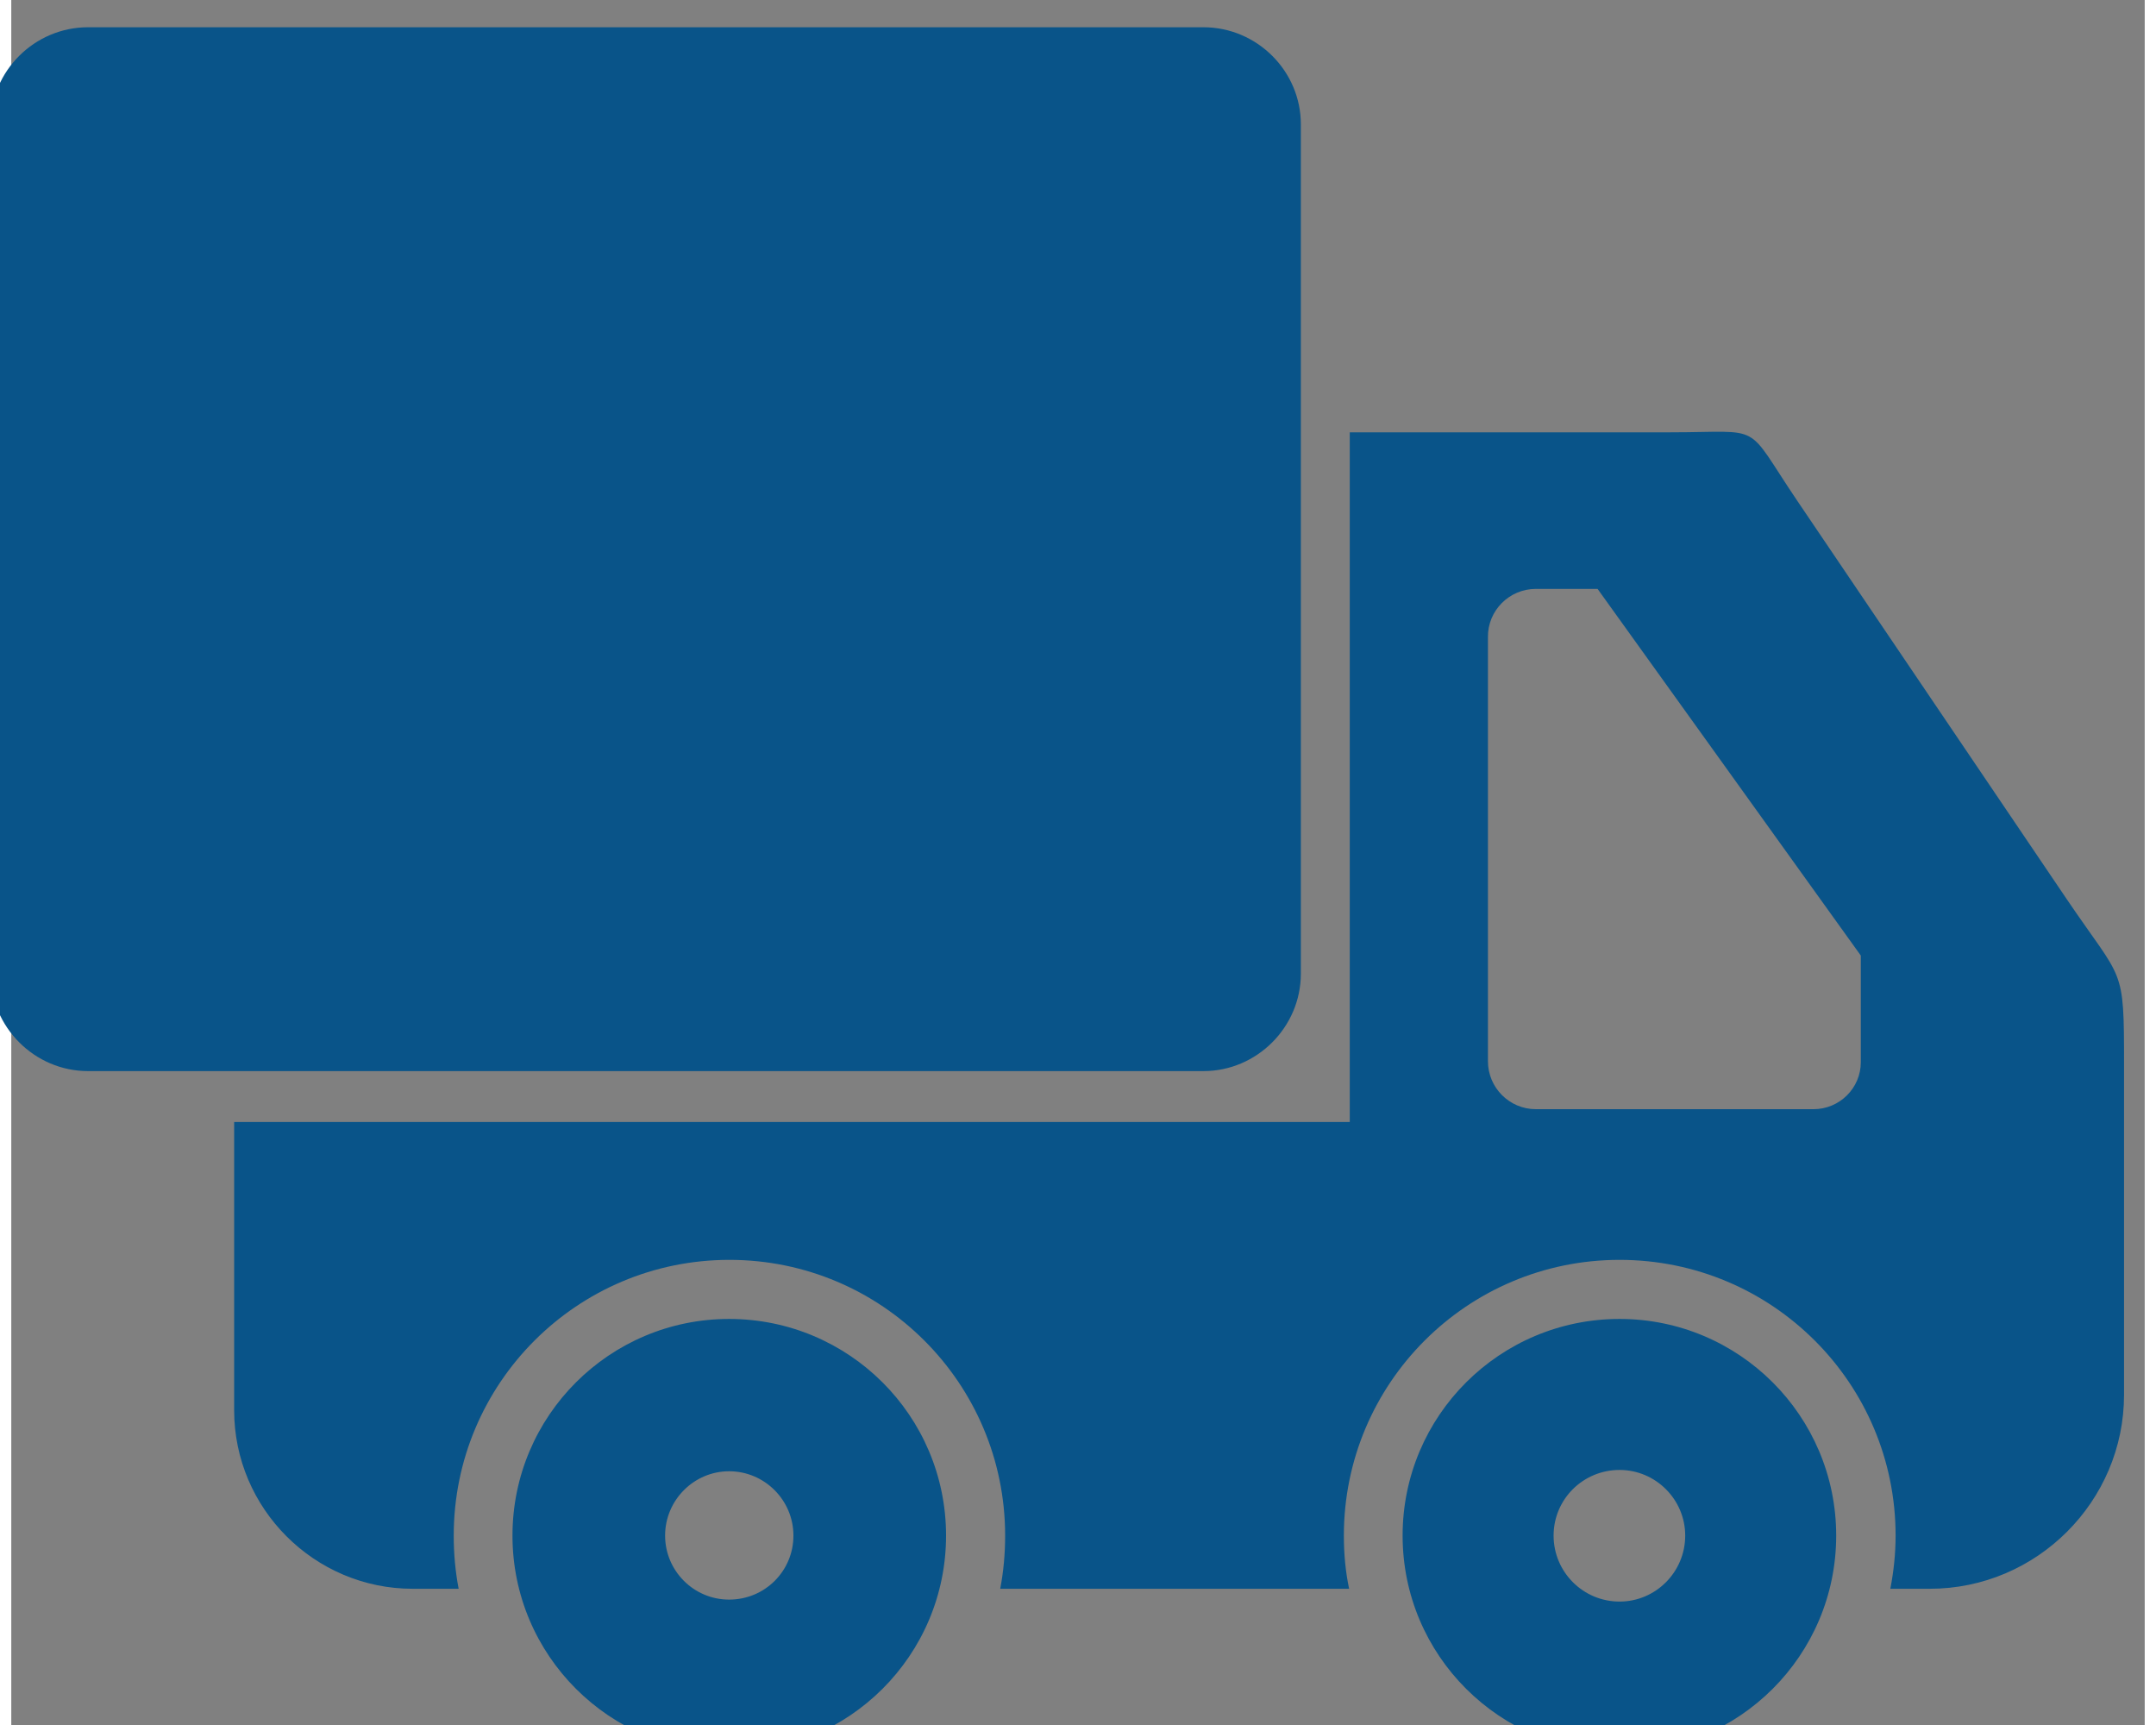 <?xml version="1.0" encoding="UTF-8"?>
<!DOCTYPE svg PUBLIC "-//W3C//DTD SVG 1.1//EN" "http://www.w3.org/Graphics/SVG/1.1/DTD/svg11.dtd">
<!-- Creator: CorelDRAW 2019 (64-Bit) -->
<svg xmlns="http://www.w3.org/2000/svg" xml:space="preserve" width="65px" height="52px" version="1.1" style="shape-rendering:geometricPrecision; text-rendering:geometricPrecision; image-rendering:optimizeQuality; fill-rule:evenodd; clip-rule:evenodd"
viewBox="0 0 65 52.55"
 xmlns:xlink="http://www.w3.org/1999/xlink"
 data-name="Layer 1">
 <rect x="0" y="0" width="65" height="52.55" fill="#808080" stroke="none"/>
 <defs>
  <style type="text/css">
   <![CDATA[
    .fil0 {fill:#095489}
    .fil1 {fill:white}
   ]]>
  </style>
 </defs>
 <g id="Capa_x0020_1">
  <g id="_2895561674944">
   <path class="fil0" d="M-88.91 42.9c3.11,2.04 6.49,3.69 10.02,4.9 2.18,0.75 4.47,1.14 6.78,1.14 0.45,0 0.92,-0.01 1.38,-0.04l2.87 -0.26 0.14 2.88c0.52,10.61 -1.19,19.82 -4.78,27.09 -3.73,7.56 -9.47,13.02 -16.84,15.8l-1.92 0c-7.2,-2.63 -12.9,-7.95 -16.68,-15.6 -3.52,-7.19 -5.34,-16.48 -5.05,-27.55l0.08 -2.84 2.83 0.15c0.59,0.03 1.19,0.05 1.79,0.05 2.48,0 4.96,-0.33 7.35,-0.99 3.21,-0.94 6.23,-2.5 8.85,-4.58l1.53 -1.2 1.65 1.05z"/>
   <path class="fil1" d="M-90.39 45.24c7.43,4.7 14.14,6.94 19.91,6.41 1,20.36 -6.51,35.16 -19.84,40.17 -12.86,-4.7 -20.47,-18.98 -19.9,-40.48 6.76,0.35 13.4,-1.11 19.83,-6.1z"/>
   <path class="fil0" d="M-90.38 48.83c6.19,3.92 11.78,5.78 16.58,5.34 0.86,16.95 -5.42,29.87 -16.52,34.05 -10.72,-3.91 -17.05,-16.4 -16.58,-34.3 5.63,0.29 11.16,-0.93 16.52,-5.09l0 0z"/>
   <path class="fil1" d="M-97.13 63.13l1.22 0 0 -0.86c0,-0.01 0,-0.01 0,-0.02 0,-1.51 0.59,-2.97 1.64,-4.06 1.02,-1.1 2.46,-1.72 3.96,-1.72 1.5,0 2.93,0.62 3.96,1.72 1.05,1.09 1.63,2.55 1.63,4.07 0,0 0,0.01 0,0.01l0 0.86 1.22 0c0,0 0,0 0,0 0.5,0 0.91,0.4 0.91,0.91l0 11.51c0,0.5 -0.41,0.91 -0.91,0.91 0,0 0,0 0,0l-13.63 0c-0.51,0 -0.92,-0.41 -0.92,-0.91l0 -11.51c0,-0.51 0.41,-0.91 0.92,-0.91l0 0zm4.97 6.48c0.23,0.19 0.45,0.4 0.65,0.62 0.61,-0.97 1.29,-1.91 2.02,-2.79 2,-2.42 1.1,-1.96 3.88,-1.96l-0.39 0.43c-0.94,1.07 -1.81,2.22 -2.57,3.42 -0.96,1.39 -1.84,2.84 -2.63,4.34l-0.24 0.46 -0.22 -0.47c-0.4,-0.85 -0.89,-1.66 -1.48,-2.39 -0.53,-0.67 -1.17,-1.25 -1.89,-1.72 0.37,-1.18 2.09,-0.58 2.86,0.08l0.01 -0.02zm-2.04 -6.48l7.74 0 0 -0.86c0,0 0,-0.01 0,-0.01 0,-1.07 -0.41,-2.1 -1.14,-2.87 -0.71,-0.75 -1.69,-1.18 -2.72,-1.18 -1.04,0 -2.02,0.43 -2.72,1.18 -0.74,0.77 -1.16,1.81 -1.16,2.87 0,0.01 0,0.01 0,0.01l0 0.86 0 0z"/>
  </g>
  <g id="_2895561672704">
   <g>
    <path class="fil0" d="M40.78 13.17l9.76 0c2.91,0 2.23,-0.35 3.87,2.08l8.22 12.15c1.72,2.54 1.74,1.99 1.74,5.04l0 10.05c0,3.25 -2.66,5.91 -5.92,5.91l-1.2 0c0.1,-0.52 0.16,-1.06 0.16,-1.62 0,-4.64 -3.76,-8.4 -8.41,-8.4 -4.64,0 -8.4,3.76 -8.4,8.4 0,0.56 0.05,1.1 0.16,1.62l-10.63 0c0.1,-0.52 0.15,-1.06 0.15,-1.62 0,-4.64 -3.76,-8.4 -8.4,-8.4 -4.64,0 -8.4,3.76 -8.4,8.4 0,0.56 0.05,1.1 0.15,1.62l-1.4 0c-2.99,0 -5.44,-2.44 -5.44,-5.44l0 -8.78 33.99 0 0 -21.01 0 0zm8.22 27.01c3.64,0 6.6,2.95 6.6,6.6 0,3.65 -2.96,6.6 -6.6,6.6 -3.65,0 -6.61,-2.95 -6.61,-6.6 0,-3.65 2.96,-6.6 6.61,-6.6l0 0zm-27.13 0c3.65,0 6.61,2.95 6.61,6.6 0,3.65 -2.96,6.6 -6.61,6.6 -3.64,0 -6.6,-2.95 -6.6,-6.6 0,-3.65 2.96,-6.6 6.6,-6.6l0 0zm0 4.64c1.08,0 1.96,0.88 1.96,1.96 0,1.08 -0.87,1.95 -1.96,1.95 -1.08,0 -1.95,-0.88 -1.95,-1.95 0,-1.08 0.88,-1.96 1.95,-1.96l0 0zm27.13 -0.04c1.1,0 2,0.9 2,2 0,1.11 -0.9,2.01 -2,2.01 -1.11,0 -2.01,-0.9 -2.01,-2.01 0,-1.11 0.9,-2 2.01,-2l0 0zm-2.55 -26.84l1.88 0 8.02 11.17 0 3.25c0,0.79 -0.65,1.43 -1.44,1.43l-8.46 0c-0.81,0 -1.46,-0.66 -1.46,-1.46l0 -12.92c-0.01,-0.81 0.65,-1.47 1.46,-1.47l0 0zm-44.11 -17.11l33.98 0c1.63,0 2.97,1.33 2.97,2.96l0 25.87c0,1.63 -1.34,2.97 -2.97,2.97l-33.98 0c-1.63,0 -2.97,-1.34 -2.97,-2.97l0 -25.87c0,-1.63 1.34,-2.96 2.97,-2.96l0 0z"/>
   </g>
  </g>
  <g id="_2895561672576">
   <g>
    <path class="fil0" d="M-103.68 -27.02l-17.91 10.89 5.09 0 13.23 -8.04 1.94 -1.18 5.6 9.22 3.26 0c0.71,0 1.35,0.29 1.81,0.75l0 0c0.47,0.47 0.76,1.11 0.76,1.81l0 30.19c0,0.71 -0.29,1.35 -0.75,1.81l0 0.01c-0.47,0.46 -1.11,0.75 -1.82,0.75l-45.05 0c-0.71,0 -1.35,-0.29 -1.82,-0.75l0 -0.01c-0.46,-0.46 -0.75,-1.1 -0.75,-1.8l0 -30.2c0,-0.7 0.29,-1.35 0.75,-1.81 0.47,-0.47 1.11,-0.75 1.82,-0.75l1.07 0 27.81 -16.9 0 0c0.35,-0.21 0.75,-0.33 1.17,-0.33 0.18,0 0.36,0.02 0.53,0.06 0.58,0.15 1.09,0.51 1.4,1.03l0 0 2.83 4.66 -0.97 0.59 0 0 0 0zm-33.89 13.17c-0.1,0.11 -0.18,0.23 -0.24,0.36l0 3.72 45.62 0 0 -3.8c0,-0.08 -0.03,-0.15 -0.08,-0.2l0 0c-0.05,-0.05 -0.13,-0.08 -0.21,-0.08l-45.04 0c-0.02,0 -0.04,0 -0.05,0l0 0zm4.31 16.72l8.15 0 0 3.05 -8.15 0 0 -3.05 0 0zm0 7.22l22.78 0 0 2.75 -22.78 0 0 -2.75 0 0zm30.04 -7.22l8.15 0 0 3.05 -8.15 0 0 -3.05 0 0zm-10.01 0l8.14 0 0 3.05 -8.14 0 0 -3.05 0 0zm-10.02 0l8.15 0 0 3.05 -8.15 0 0 -3.05 0 0zm31.06 -4.09l-45.62 0 0 17.84c0,0.09 0.03,0.16 0.08,0.21l0.01 0c0.05,0.06 0.12,0.09 0.2,0.09l45.05 0c0.07,0 0.15,-0.04 0.2,-0.09l0 0c0.06,-0.06 0.09,-0.13 0.09,-0.21l0 0 0 -17.84 -0.01 0z"/>
   </g>
  </g>
 </g>
</svg>
